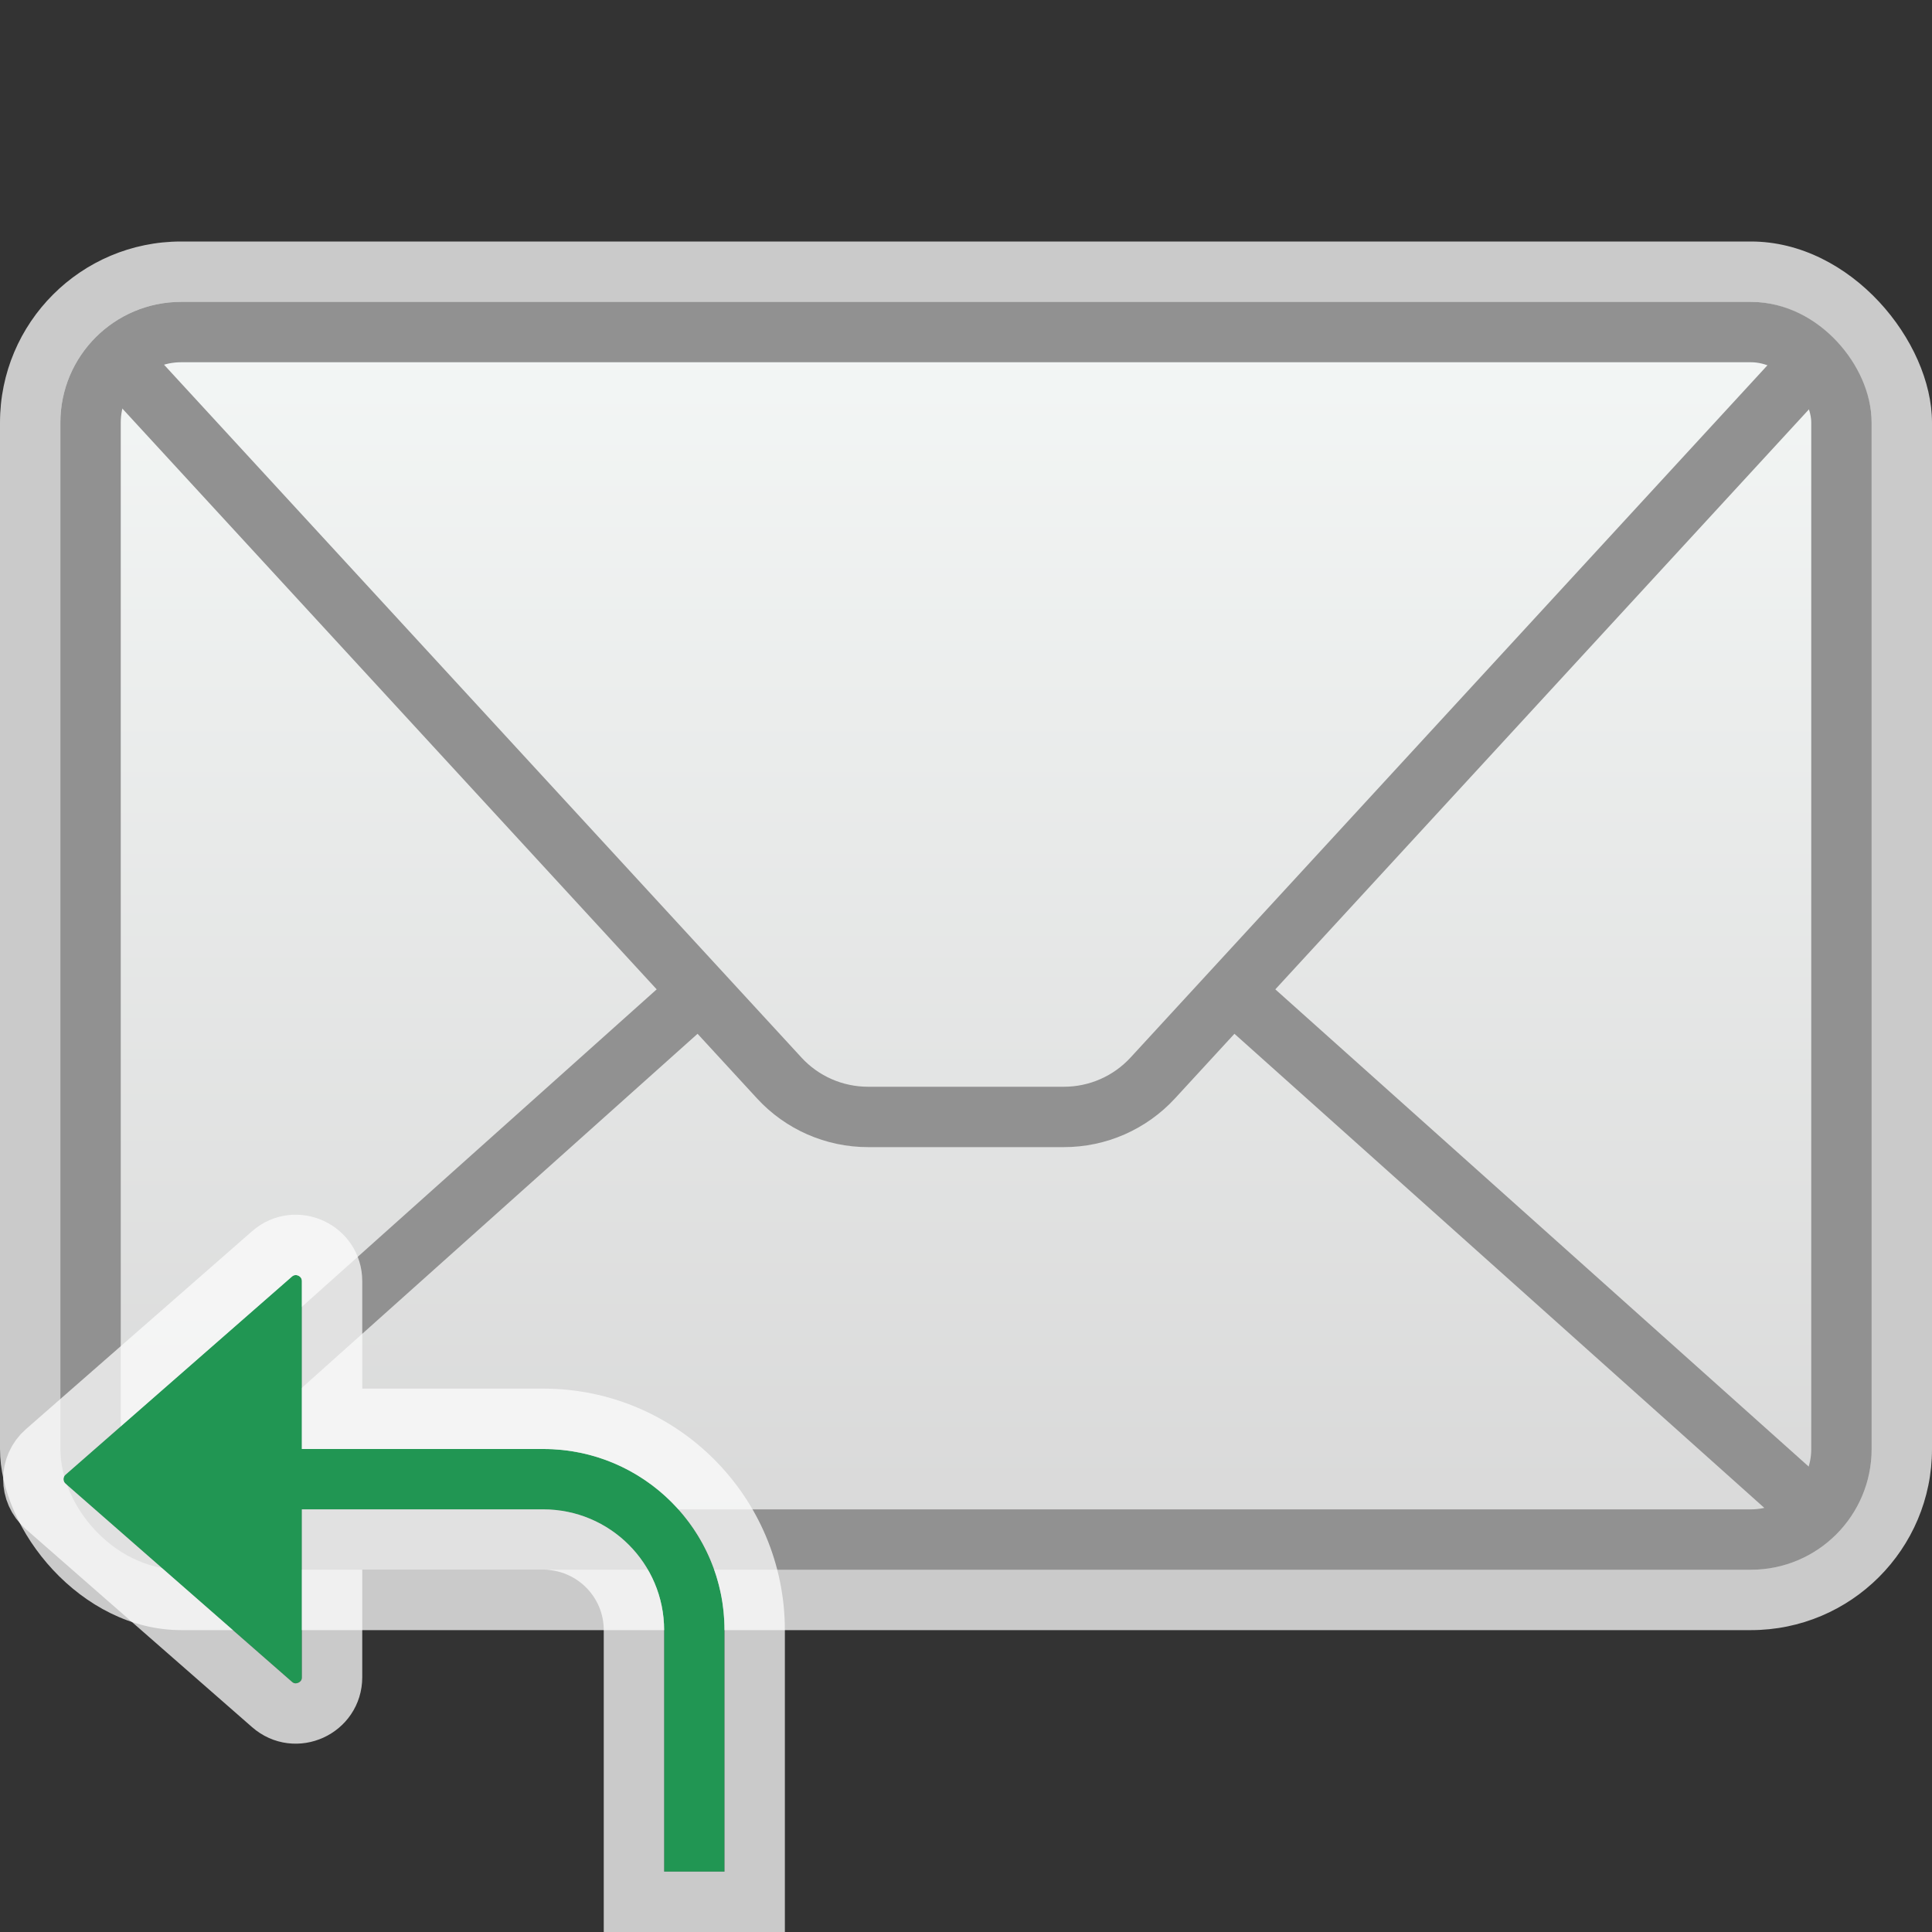 <svg width="32" height="32" viewBox="0 0 32 32" fill="none" xmlns="http://www.w3.org/2000/svg">
<rect x="0" y="0" width="32" height="32" fill="#333333" stroke="none"/>
<g clip-path="url(#clip0_2179_22317)">
<rect y="4" width="32" height="23" rx="3" fill="#FCFCFC" fill-opacity="0.75"/>
<rect x="1" y="5" width="30" height="21" rx="2" fill="url(#paint0_linear_2179_22317)"/>
<path d="M30 25L20.5 16.5" stroke="#919191"/>
<path d="M2 25L11.5 16.5" stroke="#919191"/>
<path d="M2 6L12.906 17.854C13.284 18.266 13.818 18.5 14.378 18.5H17.622C18.182 18.5 18.715 18.266 19.094 17.854L30 6" stroke="#919191"/>
<rect x="1.5" y="5.5" width="29" height="20" rx="1.5" stroke="#919191"/>
<g clip-path="url(#clip1_2179_22317)">
<path d="M12 31L12 27C12 25.343 10.657 24 9 24L5 24L5 21.22C5 21.134 4.899 21.088 4.834 21.145L1.086 24.425C1.04 24.465 1.04 24.535 1.086 24.575L4.834 27.855C4.899 27.912 5 27.866 5 27.78L5 25L9 25C10.105 25 11 25.895 11 27L11 31L12 31Z" fill="#219653"/>
<path d="M12.5 31L12.5 31.5L12 31.5L11 31.5L10.5 31.5L10.5 31L10.5 27C10.5 26.172 9.828 25.5 9 25.5L5.5 25.5L5.5 27.78C5.5 28.295 4.893 28.571 4.505 28.231L0.757 24.951C0.484 24.712 0.484 24.288 0.757 24.049L4.505 20.769C4.893 20.429 5.5 20.705 5.5 21.22L5.5 23.5L9 23.5C10.933 23.5 12.5 25.067 12.5 27L12.5 31Z" stroke="#FCFCFC" stroke-opacity="0.75"/>
</g>
</g>
<defs>
<linearGradient id="paint0_linear_2179_22317" x1="16" y1="5" x2="16" y2="26" gradientUnits="userSpaceOnUse">
<stop stop-color="#F4F7F6"/>
<stop offset="1" stop-color="#D8D8D8"/>
</linearGradient>
<clipPath id="clip0_2179_22317">
<rect width="32" height="32" fill="white"/>
</clipPath>
<clipPath id="clip1_2179_22317">
<rect width="12" height="13" fill="white" transform="matrix(4.37114e-08 -1 -1 -4.37114e-08 13 32)"/>
</clipPath>
</defs>
</svg>
